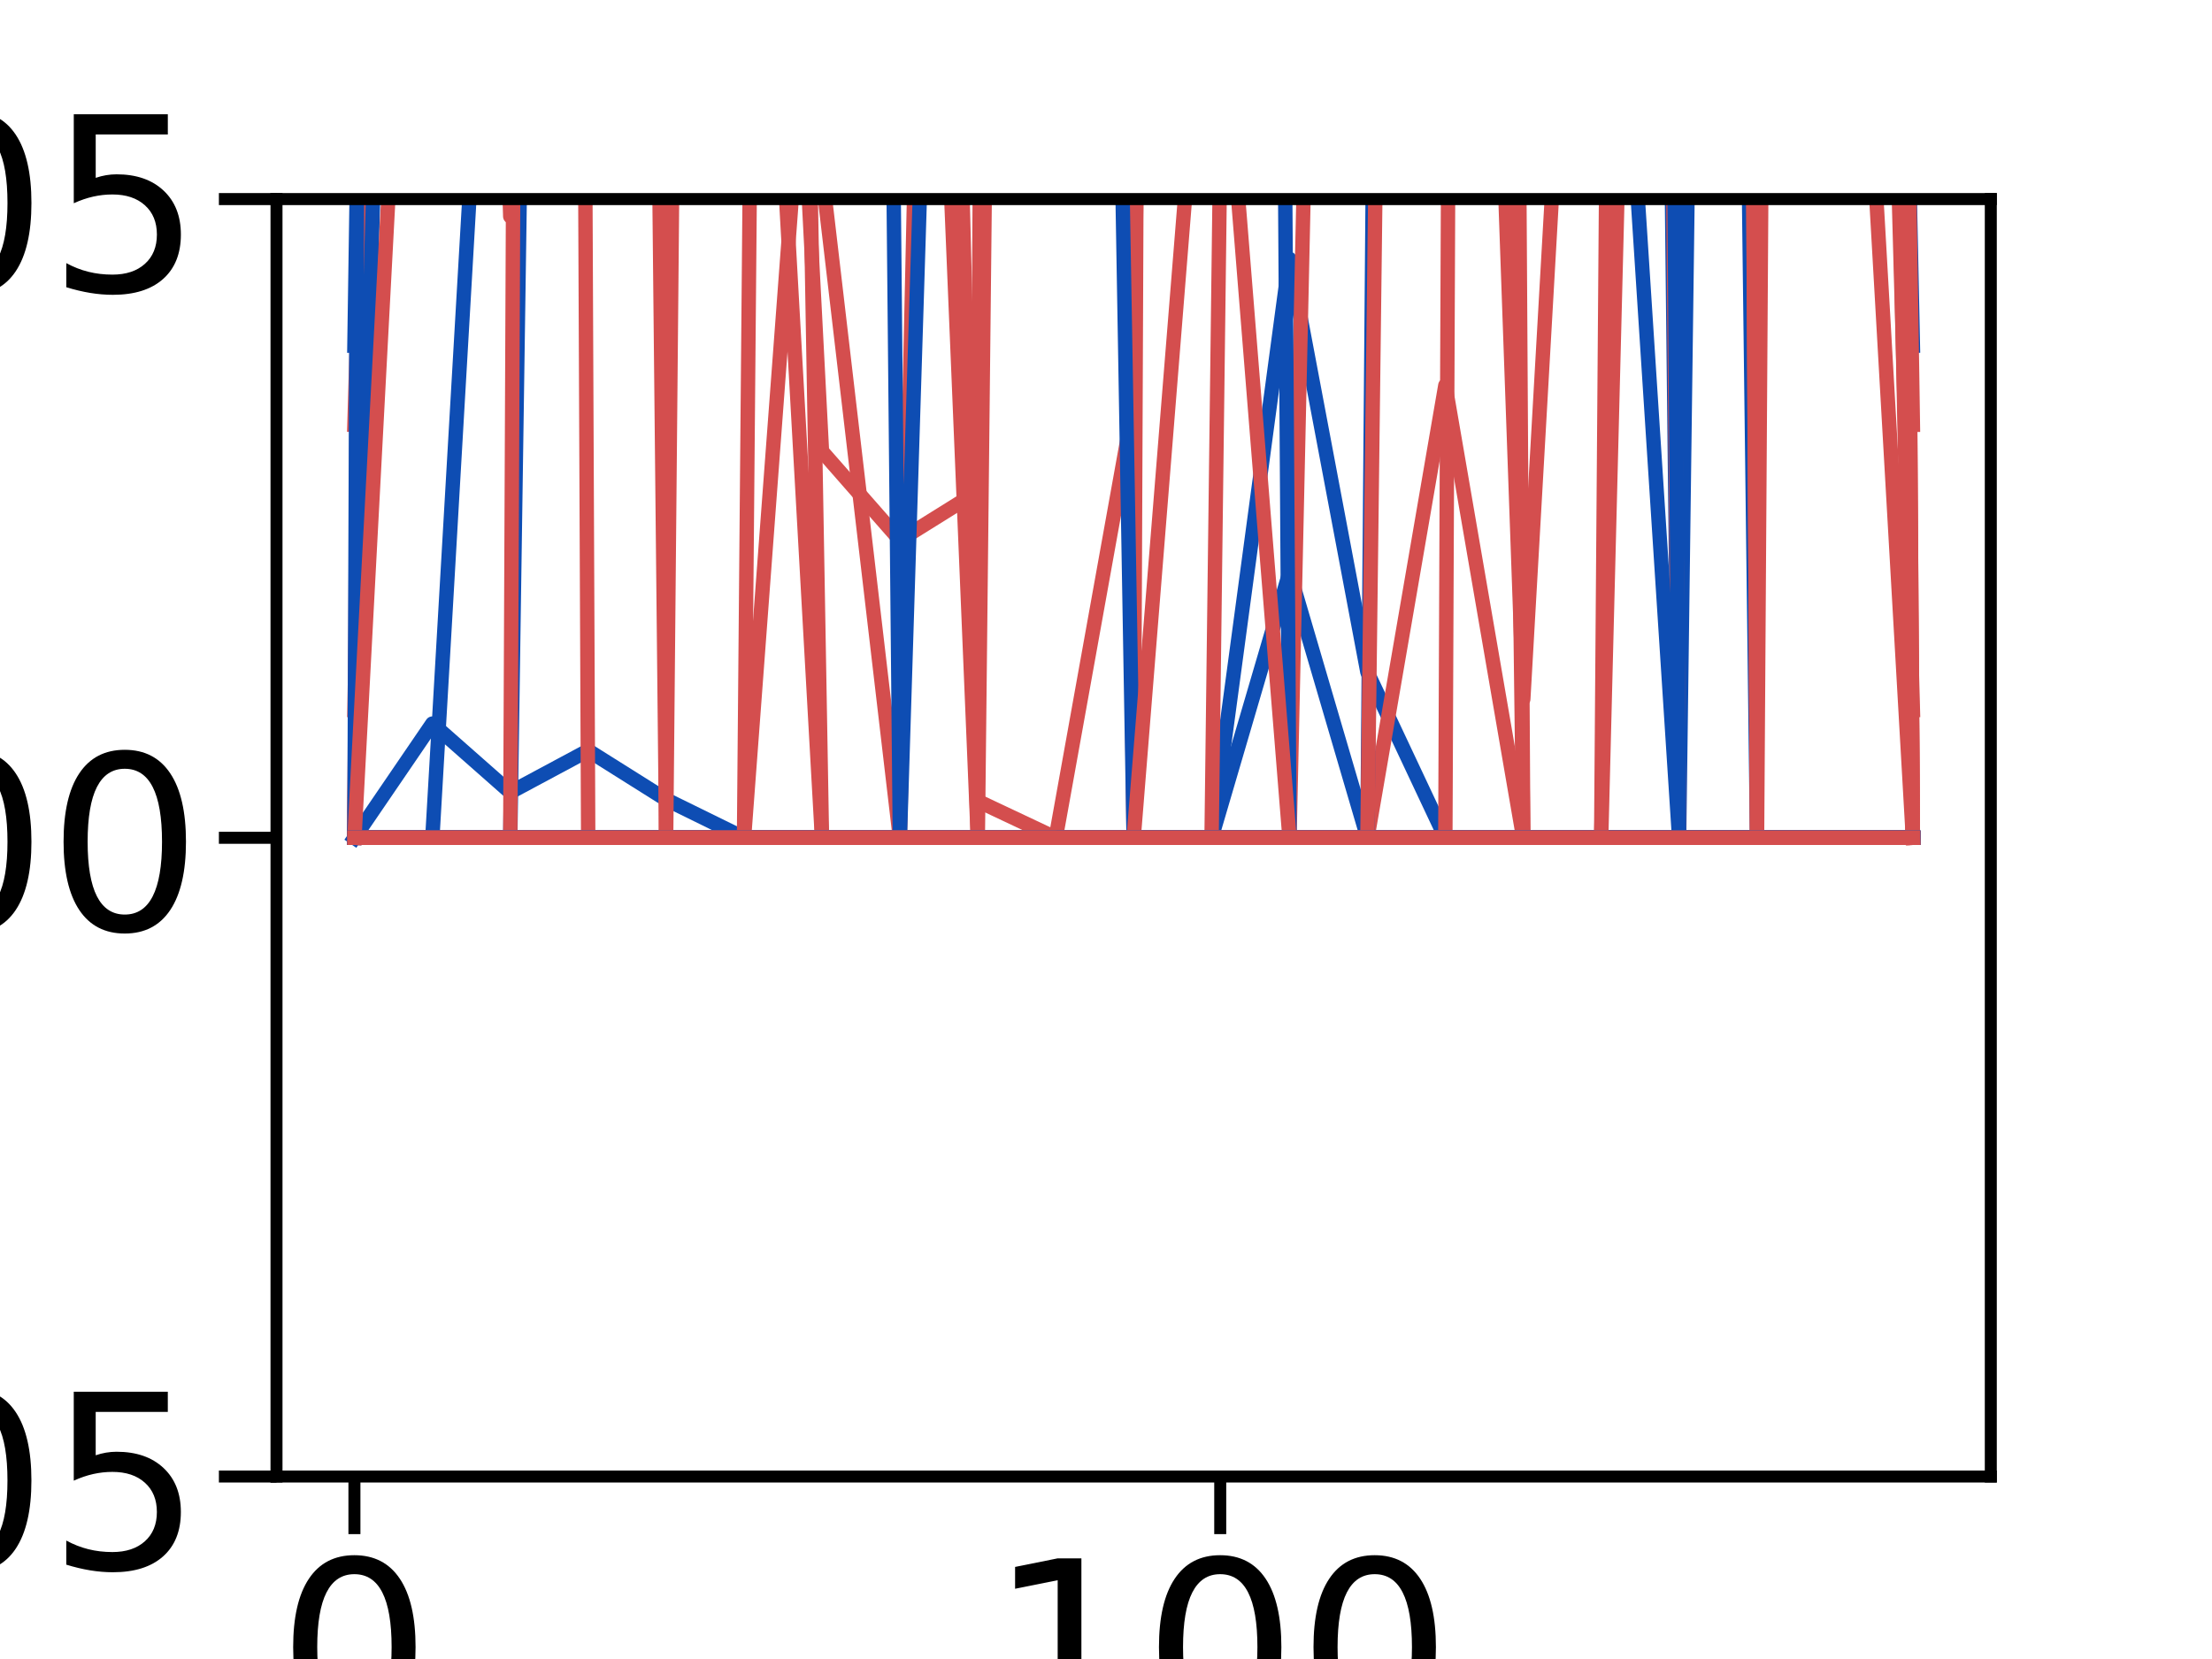 <?xml version="1.0" encoding="utf-8" standalone="no"?>
<!DOCTYPE svg PUBLIC "-//W3C//DTD SVG 1.1//EN"
  "http://www.w3.org/Graphics/SVG/1.1/DTD/svg11.dtd">
<!-- Created with matplotlib (https://matplotlib.org/) -->
<svg height="345.6pt" version="1.1" viewBox="0 0 460.8 345.6" width="460.8pt" xmlns="http://www.w3.org/2000/svg" xmlns:xlink="http://www.w3.org/1999/xlink">
 <defs>
  <style type="text/css">
*{stroke-linecap:butt;stroke-linejoin:round;}
  </style>
 </defs>
 <g id="figure_1">
  <g id="patch_1">
   <path d="M 0 345.6 
L 460.8 345.6 
L 460.8 0 
L 0 0 
z
" style="fill:#ffffff;"/>
  </g>
  <g id="axes_1">
   <g id="patch_2">
    <path d="M 57.6 307.584 
L 414.72 307.584 
L 414.72 41.472 
L 57.6 41.472 
z
" style="fill:#ffffff;"/>
   </g>
   <g id="matplotlib.axis_1">
    <g id="xtick_1">
     <g id="line2d_1">
      <defs>
       <path d="M 0 0 
L 0 12 
" id="m55e3fea498" style="stroke:#000000;stroke-width:2.5;"/>
      </defs>
      <g>
       <use style="stroke:#000000;stroke-width:2.5;" x="73.833" xlink:href="#m55e3fea498" y="307.584"/>
      </g>
     </g>
     <g id="text_1">
      <!-- 0 -->
      <defs>
       <path d="M 31.781 66.406 
Q 24.172 66.406 20.328 58.906 
Q 16.5 51.422 16.5 36.375 
Q 16.5 21.391 20.328 13.891 
Q 24.172 6.391 31.781 6.391 
Q 39.453 6.391 43.281 13.891 
Q 47.125 21.391 47.125 36.375 
Q 47.125 51.422 43.281 58.906 
Q 39.453 66.406 31.781 66.406 
z
M 31.781 74.219 
Q 44.047 74.219 50.516 64.516 
Q 56.984 54.828 56.984 36.375 
Q 56.984 17.969 50.516 8.266 
Q 44.047 -1.422 31.781 -1.422 
Q 19.531 -1.422 13.062 8.266 
Q 6.594 17.969 6.594 36.375 
Q 6.594 54.828 13.062 64.516 
Q 19.531 74.219 31.781 74.219 
z
" id="DejaVuSans-48"/>
      </defs>
      <g transform="translate(57.736 361.532)scale(0.506 -0.506)">
       <use xlink:href="#DejaVuSans-48"/>
      </g>
     </g>
    </g>
    <g id="xtick_2">
     <g id="line2d_2">
      <g>
       <use style="stroke:#000000;stroke-width:2.5;" x="254.196" xlink:href="#m55e3fea498" y="307.584"/>
      </g>
     </g>
     <g id="text_2">
      <!-- 100 -->
      <defs>
       <path d="M 12.406 8.297 
L 28.516 8.297 
L 28.516 63.922 
L 10.984 60.406 
L 10.984 69.391 
L 28.422 72.906 
L 38.281 72.906 
L 38.281 8.297 
L 54.391 8.297 
L 54.391 0 
L 12.406 0 
z
" id="DejaVuSans-49"/>
      </defs>
      <g transform="translate(205.905 361.532)scale(0.506 -0.506)">
       <use xlink:href="#DejaVuSans-49"/>
       <use x="63.623" xlink:href="#DejaVuSans-48"/>
       <use x="127.246" xlink:href="#DejaVuSans-48"/>
      </g>
     </g>
    </g>
    <g id="text_3">
     <!-- Degrees -->
     <defs>
      <path d="M 19.672 64.797 
L 19.672 8.109 
L 31.594 8.109 
Q 46.688 8.109 53.688 14.938 
Q 60.688 21.781 60.688 36.531 
Q 60.688 51.172 53.688 57.984 
Q 46.688 64.797 31.594 64.797 
z
M 9.812 72.906 
L 30.078 72.906 
Q 51.266 72.906 61.172 64.094 
Q 71.094 55.281 71.094 36.531 
Q 71.094 17.672 61.125 8.828 
Q 51.172 0 30.078 0 
L 9.812 0 
z
" id="DejaVuSans-68"/>
      <path d="M 56.203 29.594 
L 56.203 25.203 
L 14.891 25.203 
Q 15.484 15.922 20.484 11.062 
Q 25.484 6.203 34.422 6.203 
Q 39.594 6.203 44.453 7.469 
Q 49.312 8.734 54.109 11.281 
L 54.109 2.781 
Q 49.266 0.734 44.188 -0.344 
Q 39.109 -1.422 33.891 -1.422 
Q 20.797 -1.422 13.156 6.188 
Q 5.516 13.812 5.516 26.812 
Q 5.516 40.234 12.766 48.109 
Q 20.016 56 32.328 56 
Q 43.359 56 49.781 48.891 
Q 56.203 41.797 56.203 29.594 
z
M 47.219 32.234 
Q 47.125 39.594 43.094 43.984 
Q 39.062 48.391 32.422 48.391 
Q 24.906 48.391 20.391 44.141 
Q 15.875 39.891 15.188 32.172 
z
" id="DejaVuSans-101"/>
      <path d="M 45.406 27.984 
Q 45.406 37.75 41.375 43.109 
Q 37.359 48.484 30.078 48.484 
Q 22.859 48.484 18.828 43.109 
Q 14.797 37.75 14.797 27.984 
Q 14.797 18.266 18.828 12.891 
Q 22.859 7.516 30.078 7.516 
Q 37.359 7.516 41.375 12.891 
Q 45.406 18.266 45.406 27.984 
z
M 54.391 6.781 
Q 54.391 -7.172 48.188 -13.984 
Q 42 -20.797 29.203 -20.797 
Q 24.469 -20.797 20.266 -20.094 
Q 16.062 -19.391 12.109 -17.922 
L 12.109 -9.188 
Q 16.062 -11.328 19.922 -12.344 
Q 23.781 -13.375 27.781 -13.375 
Q 36.625 -13.375 41.016 -8.766 
Q 45.406 -4.156 45.406 5.172 
L 45.406 9.625 
Q 42.625 4.781 38.281 2.391 
Q 33.938 0 27.875 0 
Q 17.828 0 11.672 7.656 
Q 5.516 15.328 5.516 27.984 
Q 5.516 40.672 11.672 48.328 
Q 17.828 56 27.875 56 
Q 33.938 56 38.281 53.609 
Q 42.625 51.219 45.406 46.391 
L 45.406 54.688 
L 54.391 54.688 
z
" id="DejaVuSans-103"/>
      <path d="M 41.109 46.297 
Q 39.594 47.172 37.812 47.578 
Q 36.031 48 33.891 48 
Q 26.266 48 22.188 43.047 
Q 18.109 38.094 18.109 28.812 
L 18.109 0 
L 9.078 0 
L 9.078 54.688 
L 18.109 54.688 
L 18.109 46.188 
Q 20.953 51.172 25.484 53.578 
Q 30.031 56 36.531 56 
Q 37.453 56 38.578 55.875 
Q 39.703 55.766 41.062 55.516 
z
" id="DejaVuSans-114"/>
      <path d="M 44.281 53.078 
L 44.281 44.578 
Q 40.484 46.531 36.375 47.5 
Q 32.281 48.484 27.875 48.484 
Q 21.188 48.484 17.844 46.438 
Q 14.5 44.391 14.5 40.281 
Q 14.5 37.156 16.891 35.375 
Q 19.281 33.594 26.516 31.984 
L 29.594 31.297 
Q 39.156 29.25 43.188 25.516 
Q 47.219 21.781 47.219 15.094 
Q 47.219 7.469 41.188 3.016 
Q 35.156 -1.422 24.609 -1.422 
Q 20.219 -1.422 15.453 -0.562 
Q 10.688 0.297 5.422 2 
L 5.422 11.281 
Q 10.406 8.688 15.234 7.391 
Q 20.062 6.109 24.812 6.109 
Q 31.156 6.109 34.562 8.281 
Q 37.984 10.453 37.984 14.406 
Q 37.984 18.062 35.516 20.016 
Q 33.062 21.969 24.703 23.781 
L 21.578 24.516 
Q 13.234 26.266 9.516 29.906 
Q 5.812 33.547 5.812 39.891 
Q 5.812 47.609 11.281 51.797 
Q 16.75 56 26.812 56 
Q 31.781 56 36.172 55.266 
Q 40.578 54.547 44.281 53.078 
z
" id="DejaVuSans-115"/>
     </defs>
     <g transform="translate(120.723 417.999)scale(0.552 -0.552)">
      <use xlink:href="#DejaVuSans-68"/>
      <use x="77.002" xlink:href="#DejaVuSans-101"/>
      <use x="138.525" xlink:href="#DejaVuSans-103"/>
      <use x="202.002" xlink:href="#DejaVuSans-114"/>
      <use x="243.084" xlink:href="#DejaVuSans-101"/>
      <use x="304.607" xlink:href="#DejaVuSans-101"/>
      <use x="366.131" xlink:href="#DejaVuSans-115"/>
     </g>
    </g>
   </g>
   <g id="matplotlib.axis_2">
    <g id="ytick_1">
     <g id="line2d_3">
      <defs>
       <path d="M 0 0 
L -12 0 
" id="madd4752493" style="stroke:#000000;stroke-width:2.5;"/>
      </defs>
      <g>
       <use style="stroke:#000000;stroke-width:2.5;" x="57.6" xlink:href="#madd4752493" y="307.584"/>
      </g>
     </g>
     <g id="text_4">
      <!-- −0.05 -->
      <defs>
       <path d="M 10.594 35.5 
L 73.188 35.5 
L 73.188 27.203 
L 10.594 27.203 
z
" id="DejaVuSans-8722"/>
       <path d="M 10.688 12.406 
L 21 12.406 
L 21 0 
L 10.688 0 
z
" id="DejaVuSans-46"/>
       <path d="M 10.797 72.906 
L 49.516 72.906 
L 49.516 64.594 
L 19.828 64.594 
L 19.828 46.734 
Q 21.969 47.469 24.109 47.828 
Q 26.266 48.188 28.422 48.188 
Q 40.625 48.188 47.75 41.5 
Q 54.891 34.812 54.891 23.391 
Q 54.891 11.625 47.562 5.094 
Q 40.234 -1.422 26.906 -1.422 
Q 22.312 -1.422 17.547 -0.641 
Q 12.797 0.141 7.719 1.703 
L 7.719 11.625 
Q 12.109 9.234 16.797 8.062 
Q 21.484 6.891 26.703 6.891 
Q 35.156 6.891 40.078 11.328 
Q 45.016 15.766 45.016 23.391 
Q 45.016 31 40.078 35.438 
Q 35.156 39.891 26.703 39.891 
Q 22.75 39.891 18.812 39.016 
Q 14.891 38.141 10.797 36.281 
z
" id="DejaVuSans-53"/>
      </defs>
      <g transform="translate(-112.965 326.808)scale(0.506 -0.506)">
       <use xlink:href="#DejaVuSans-8722"/>
       <use x="83.789" xlink:href="#DejaVuSans-48"/>
       <use x="147.412" xlink:href="#DejaVuSans-46"/>
       <use x="179.199" xlink:href="#DejaVuSans-48"/>
       <use x="242.822" xlink:href="#DejaVuSans-53"/>
      </g>
     </g>
    </g>
    <g id="ytick_2">
     <g id="line2d_4">
      <g>
       <use style="stroke:#000000;stroke-width:2.5;" x="57.6" xlink:href="#madd4752493" y="174.528"/>
      </g>
     </g>
     <g id="text_5">
      <!-- 0.00 -->
      <g transform="translate(-70.564 193.752)scale(0.506 -0.506)">
       <use xlink:href="#DejaVuSans-48"/>
       <use x="63.623" xlink:href="#DejaVuSans-46"/>
       <use x="95.41" xlink:href="#DejaVuSans-48"/>
       <use x="159.033" xlink:href="#DejaVuSans-48"/>
      </g>
     </g>
    </g>
    <g id="ytick_3">
     <g id="line2d_5">
      <g>
       <use style="stroke:#000000;stroke-width:2.5;" x="57.6" xlink:href="#madd4752493" y="41.472"/>
      </g>
     </g>
     <g id="text_6">
      <!-- 0.05 -->
      <g transform="translate(-70.564 60.696)scale(0.506 -0.506)">
       <use xlink:href="#DejaVuSans-48"/>
       <use x="63.623" xlink:href="#DejaVuSans-46"/>
       <use x="95.41" xlink:href="#DejaVuSans-48"/>
       <use x="159.033" xlink:href="#DejaVuSans-53"/>
      </g>
     </g>
    </g>
    <g id="text_7">
     <!-- Activation -->
     <defs>
      <path d="M 34.188 63.188 
L 20.797 26.906 
L 47.609 26.906 
z
M 28.609 72.906 
L 39.797 72.906 
L 67.578 0 
L 57.328 0 
L 50.688 18.703 
L 17.828 18.703 
L 11.188 0 
L 0.781 0 
z
" id="DejaVuSans-65"/>
      <path d="M 48.781 52.594 
L 48.781 44.188 
Q 44.969 46.297 41.141 47.344 
Q 37.312 48.391 33.406 48.391 
Q 24.656 48.391 19.812 42.844 
Q 14.984 37.312 14.984 27.297 
Q 14.984 17.281 19.812 11.734 
Q 24.656 6.203 33.406 6.203 
Q 37.312 6.203 41.141 7.25 
Q 44.969 8.297 48.781 10.406 
L 48.781 2.094 
Q 45.016 0.344 40.984 -0.531 
Q 36.969 -1.422 32.422 -1.422 
Q 20.062 -1.422 12.781 6.344 
Q 5.516 14.109 5.516 27.297 
Q 5.516 40.672 12.859 48.328 
Q 20.219 56 33.016 56 
Q 37.156 56 41.109 55.141 
Q 45.062 54.297 48.781 52.594 
z
" id="DejaVuSans-99"/>
      <path d="M 18.312 70.219 
L 18.312 54.688 
L 36.812 54.688 
L 36.812 47.703 
L 18.312 47.703 
L 18.312 18.016 
Q 18.312 11.328 20.141 9.422 
Q 21.969 7.516 27.594 7.516 
L 36.812 7.516 
L 36.812 0 
L 27.594 0 
Q 17.188 0 13.234 3.875 
Q 9.281 7.766 9.281 18.016 
L 9.281 47.703 
L 2.688 47.703 
L 2.688 54.688 
L 9.281 54.688 
L 9.281 70.219 
z
" id="DejaVuSans-116"/>
      <path d="M 9.422 54.688 
L 18.406 54.688 
L 18.406 0 
L 9.422 0 
z
M 9.422 75.984 
L 18.406 75.984 
L 18.406 64.594 
L 9.422 64.594 
z
" id="DejaVuSans-105"/>
      <path d="M 2.984 54.688 
L 12.5 54.688 
L 29.594 8.797 
L 46.688 54.688 
L 56.203 54.688 
L 35.688 0 
L 23.484 0 
z
" id="DejaVuSans-118"/>
      <path d="M 34.281 27.484 
Q 23.391 27.484 19.188 25 
Q 14.984 22.516 14.984 16.5 
Q 14.984 11.719 18.141 8.906 
Q 21.297 6.109 26.703 6.109 
Q 34.188 6.109 38.703 11.406 
Q 43.219 16.703 43.219 25.484 
L 43.219 27.484 
z
M 52.203 31.203 
L 52.203 0 
L 43.219 0 
L 43.219 8.297 
Q 40.141 3.328 35.547 0.953 
Q 30.953 -1.422 24.312 -1.422 
Q 15.922 -1.422 10.953 3.297 
Q 6 8.016 6 15.922 
Q 6 25.141 12.172 29.828 
Q 18.359 34.516 30.609 34.516 
L 43.219 34.516 
L 43.219 35.406 
Q 43.219 41.609 39.141 45 
Q 35.062 48.391 27.688 48.391 
Q 23 48.391 18.547 47.266 
Q 14.109 46.141 10.016 43.891 
L 10.016 52.203 
Q 14.938 54.109 19.578 55.047 
Q 24.219 56 28.609 56 
Q 40.484 56 46.344 49.844 
Q 52.203 43.703 52.203 31.203 
z
" id="DejaVuSans-97"/>
      <path d="M 30.609 48.391 
Q 23.391 48.391 19.188 42.75 
Q 14.984 37.109 14.984 27.297 
Q 14.984 17.484 19.156 11.844 
Q 23.344 6.203 30.609 6.203 
Q 37.797 6.203 41.984 11.859 
Q 46.188 17.531 46.188 27.297 
Q 46.188 37.016 41.984 42.703 
Q 37.797 48.391 30.609 48.391 
z
M 30.609 56 
Q 42.328 56 49.016 48.375 
Q 55.719 40.766 55.719 27.297 
Q 55.719 13.875 49.016 6.219 
Q 42.328 -1.422 30.609 -1.422 
Q 18.844 -1.422 12.172 6.219 
Q 5.516 13.875 5.516 27.297 
Q 5.516 40.766 12.172 48.375 
Q 18.844 56 30.609 56 
z
" id="DejaVuSans-111"/>
      <path d="M 54.891 33.016 
L 54.891 0 
L 45.906 0 
L 45.906 32.719 
Q 45.906 40.484 42.875 44.328 
Q 39.844 48.188 33.797 48.188 
Q 26.516 48.188 22.312 43.547 
Q 18.109 38.922 18.109 30.906 
L 18.109 0 
L 9.078 0 
L 9.078 54.688 
L 18.109 54.688 
L 18.109 46.188 
Q 21.344 51.125 25.703 53.562 
Q 30.078 56 35.797 56 
Q 45.219 56 50.047 50.172 
Q 54.891 44.344 54.891 33.016 
z
" id="DejaVuSans-110"/>
     </defs>
     <g transform="translate(-128.445 313.183)rotate(-90)scale(0.552 -0.552)">
      <use xlink:href="#DejaVuSans-65"/>
      <use x="68.393" xlink:href="#DejaVuSans-99"/>
      <use x="123.373" xlink:href="#DejaVuSans-116"/>
      <use x="162.582" xlink:href="#DejaVuSans-105"/>
      <use x="190.365" xlink:href="#DejaVuSans-118"/>
      <use x="249.545" xlink:href="#DejaVuSans-97"/>
      <use x="310.824" xlink:href="#DejaVuSans-116"/>
      <use x="350.033" xlink:href="#DejaVuSans-105"/>
      <use x="377.816" xlink:href="#DejaVuSans-111"/>
      <use x="438.998" xlink:href="#DejaVuSans-110"/>
     </g>
    </g>
   </g>
   <g id="line2d_6">
    <path clip-path="url(#p23884b82a9)" style="fill:none;stroke:#0e4db3;stroke-linecap:square;stroke-width:3;"/>
   </g>
   <g id="line2d_7">
    <path clip-path="url(#p23884b82a9)" style="fill:none;stroke:#d44e4e;stroke-linecap:square;stroke-width:3;"/>
   </g>
   <g id="line2d_8">
    <path clip-path="url(#p23884b82a9)" style="fill:none;stroke:#0e4db3;stroke-linecap:square;stroke-width:3;"/>
   </g>
   <g id="line2d_9">
    <path clip-path="url(#p23884b82a9)" style="fill:none;stroke:#d44e4e;stroke-linecap:square;stroke-width:3;"/>
   </g>
   <g id="line2d_10">
    <path clip-path="url(#p23884b82a9)" style="fill:none;stroke:#0e4db3;stroke-linecap:square;stroke-width:3;"/>
   </g>
   <g id="line2d_11">
    <path clip-path="url(#p23884b82a9)" style="fill:none;stroke:#d44e4e;stroke-linecap:square;stroke-width:3;"/>
   </g>
   <g id="line2d_12">
    <path clip-path="url(#p23884b82a9)" style="fill:none;stroke:#0e4db3;stroke-linecap:square;stroke-width:3;"/>
   </g>
   <g id="line2d_13">
    <path clip-path="url(#p23884b82a9)" style="fill:none;stroke:#d44e4e;stroke-linecap:square;stroke-width:3;"/>
   </g>
   <g id="line2d_14">
    <path clip-path="url(#p23884b82a9)" style="fill:none;stroke:#0e4db3;stroke-linecap:square;stroke-width:3;"/>
   </g>
   <g id="line2d_15">
    <path clip-path="url(#p23884b82a9)" style="fill:none;stroke:#d44e4e;stroke-linecap:square;stroke-width:3;"/>
   </g>
   <g id="line2d_16">
    <path clip-path="url(#p23884b82a9)" d="M 73.833 174.528 
L 90.065 174.528 
L 106.298 174.528 
L 122.531 174.528 
L 138.764 174.528 
L 154.996 174.528 
L 171.229 174.528 
L 187.462 174.528 
L 203.695 174.528 
L 219.927 174.528 
L 236.16 174.528 
L 252.393 174.528 
L 268.625 174.528 
L 284.858 174.528 
L 301.091 174.528 
L 317.324 174.528 
L 333.556 174.528 
L 349.789 174.528 
L 366.022 174.528 
L 382.255 174.528 
L 398.487 174.528 
" style="fill:none;stroke:#0e4db3;stroke-linecap:square;stroke-width:3;"/>
   </g>
   <g id="line2d_17">
    <path clip-path="url(#p23884b82a9)" d="M 73.833 174.528 
L 90.065 174.528 
L 106.298 174.528 
L 122.531 174.528 
L 138.764 174.528 
L 154.996 174.528 
L 171.229 174.528 
L 187.462 174.528 
L 203.695 174.528 
L 219.927 174.528 
L 236.16 174.528 
L 252.393 174.528 
L 268.625 174.528 
L 284.858 174.528 
L 301.091 174.528 
L 317.324 174.528 
L 333.556 174.528 
L 349.789 174.528 
L 366.022 174.528 
L 382.255 174.528 
L 398.487 174.528 
" style="fill:none;stroke:#d44e4e;stroke-linecap:square;stroke-width:3;"/>
   </g>
   <g id="line2d_18">
    <path clip-path="url(#p23884b82a9)" d="M 73.833 174.528 
L 90.065 150.739 
L 106.298 165.052 
L 122.531 156.348 
L 138.764 166.553 
L 154.996 174.528 
L 171.229 174.528 
L 187.462 174.528 
L 203.695 174.528 
L 219.927 174.528 
L 236.16 174.528 
L 252.393 174.528 
L 268.625 119.208 
L 284.858 174.528 
L 301.091 174.528 
L 317.324 174.528 
L 333.556 174.528 
L 349.789 174.528 
L 366.022 174.528 
L 382.255 174.528 
L 398.487 174.528 
" style="fill:none;stroke:#0e4db3;stroke-linecap:square;stroke-width:3;"/>
   </g>
   <g id="line2d_19">
    <path clip-path="url(#p23884b82a9)" d="M 73.833 174.528 
L 90.065 174.528 
L 106.298 174.528 
L 122.531 174.528 
L 138.764 174.528 
L 154.996 174.528 
L 171.229 174.528 
L 187.462 174.528 
L 203.695 174.528 
L 219.927 174.528 
L 236.16 174.528 
L 252.393 174.528 
L 268.625 174.528 
L 284.858 174.528 
L 301.091 174.528 
L 317.324 174.528 
L 333.556 174.528 
L 349.789 174.528 
L 366.022 174.528 
L 382.255 174.528 
L 398.487 174.528 
" style="fill:none;stroke:#d44e4e;stroke-linecap:square;stroke-width:3;"/>
   </g>
   <g id="line2d_20">
    <path clip-path="url(#p23884b82a9)" style="fill:none;stroke:#0e4db3;stroke-linecap:square;stroke-width:3;"/>
   </g>
   <g id="line2d_21">
    <path clip-path="url(#p23884b82a9)" style="fill:none;stroke:#d44e4e;stroke-linecap:square;stroke-width:3;"/>
   </g>
   <g id="line2d_22">
    <path clip-path="url(#p23884b82a9)" style="fill:none;stroke:#0e4db3;stroke-linecap:square;stroke-width:3;"/>
   </g>
   <g id="line2d_23">
    <path clip-path="url(#p23884b82a9)" style="fill:none;stroke:#d44e4e;stroke-linecap:square;stroke-width:3;"/>
   </g>
   <g id="line2d_24">
    <path clip-path="url(#p23884b82a9)" d="M 73.833 72.029 
L 74.93 -1 
M 396.964 -1 
L 398.487 72.029 
" style="fill:none;stroke:#0e4db3;stroke-linecap:square;stroke-width:3;"/>
   </g>
   <g id="line2d_25">
    <path clip-path="url(#p23884b82a9)" d="M 73.833 147.932 
L 76.768 -1 
M 394.423 -1 
L 398.487 147.932 
" style="fill:none;stroke:#d44e4e;stroke-linecap:square;stroke-width:3;"/>
   </g>
   <g id="line2d_26">
    <path clip-path="url(#p23884b82a9)" style="fill:none;stroke:#0e4db3;stroke-linecap:square;stroke-width:3;"/>
   </g>
   <g id="line2d_27">
    <path clip-path="url(#p23884b82a9)" style="fill:none;stroke:#d44e4e;stroke-linecap:square;stroke-width:3;"/>
   </g>
   <g id="line2d_28">
    <path clip-path="url(#p23884b82a9)" style="fill:none;stroke:#0e4db3;stroke-linecap:square;stroke-width:3;"/>
   </g>
   <g id="line2d_29">
    <path clip-path="url(#p23884b82a9)" style="fill:none;stroke:#d44e4e;stroke-linecap:square;stroke-width:3;"/>
   </g>
   <g id="line2d_30">
    <path clip-path="url(#p23884b82a9)" style="fill:none;stroke:#0e4db3;stroke-linecap:square;stroke-width:3;"/>
   </g>
   <g id="line2d_31">
    <path clip-path="url(#p23884b82a9)" style="fill:none;stroke:#d44e4e;stroke-linecap:square;stroke-width:3;"/>
   </g>
   <g id="line2d_32">
    <path clip-path="url(#p23884b82a9)" style="fill:none;stroke:#0e4db3;stroke-linecap:square;stroke-width:3;"/>
   </g>
   <g id="line2d_33">
    <path clip-path="url(#p23884b82a9)" style="fill:none;stroke:#d44e4e;stroke-linecap:square;stroke-width:3;"/>
   </g>
   <g id="line2d_34">
    <path clip-path="url(#p23884b82a9)" style="fill:none;stroke:#0e4db3;stroke-linecap:square;stroke-width:3;"/>
   </g>
   <g id="line2d_35">
    <path clip-path="url(#p23884b82a9)" style="fill:none;stroke:#d44e4e;stroke-linecap:square;stroke-width:3;"/>
   </g>
   <g id="line2d_36">
    <path clip-path="url(#p23884b82a9)" d="M 73.833 174.528 
L 90.065 174.528 
L 106.298 174.528 
L 122.531 174.528 
L 138.764 174.528 
L 154.996 174.528 
L 171.229 174.528 
L 187.462 174.528 
L 203.695 174.528 
L 219.927 174.528 
L 236.16 174.528 
L 252.393 174.528 
L 268.625 53.936 
L 284.858 140.025 
L 301.091 174.528 
L 317.324 174.528 
L 333.556 174.528 
L 349.789 174.528 
L 366.022 174.528 
L 382.255 174.528 
L 398.487 174.528 
" style="fill:none;stroke:#0e4db3;stroke-linecap:square;stroke-width:3;"/>
   </g>
   <g id="line2d_37">
    <path clip-path="url(#p23884b82a9)" d="M 73.833 174.528 
L 90.065 174.528 
L 106.298 174.528 
L 122.531 174.528 
L 138.764 174.528 
L 154.996 174.528 
L 171.229 174.528 
L 187.462 174.528 
L 203.695 174.528 
L 219.927 174.528 
L 236.16 174.528 
L 252.393 174.528 
L 268.625 174.528 
L 284.858 174.528 
L 301.091 174.528 
L 317.324 174.528 
L 333.556 174.528 
L 349.789 174.528 
L 366.022 174.528 
L 382.255 174.528 
L 398.487 174.528 
" style="fill:none;stroke:#d44e4e;stroke-linecap:square;stroke-width:3;"/>
   </g>
   <g id="line2d_38">
    <path clip-path="url(#p23884b82a9)" style="fill:none;stroke:#0e4db3;stroke-linecap:square;stroke-width:3;"/>
   </g>
   <g id="line2d_39">
    <path clip-path="url(#p23884b82a9)" style="fill:none;stroke:#d44e4e;stroke-linecap:square;stroke-width:3;"/>
   </g>
   <g id="line2d_40">
    <path clip-path="url(#p23884b82a9)" style="fill:none;stroke:#0e4db3;stroke-linecap:square;stroke-width:3;"/>
   </g>
   <g id="line2d_41">
    <path clip-path="url(#p23884b82a9)" style="fill:none;stroke:#d44e4e;stroke-linecap:square;stroke-width:3;"/>
   </g>
   <g id="line2d_42">
    <path clip-path="url(#p23884b82a9)" style="fill:none;stroke:#0e4db3;stroke-linecap:square;stroke-width:3;"/>
   </g>
   <g id="line2d_43">
    <path clip-path="url(#p23884b82a9)" style="fill:none;stroke:#d44e4e;stroke-linecap:square;stroke-width:3;"/>
   </g>
   <g id="line2d_44">
    <path clip-path="url(#p23884b82a9)" style="fill:none;stroke:#0e4db3;stroke-linecap:square;stroke-width:3;"/>
   </g>
   <g id="line2d_45">
    <path clip-path="url(#p23884b82a9)" style="fill:none;stroke:#d44e4e;stroke-linecap:square;stroke-width:3;"/>
   </g>
   <g id="line2d_46">
    <path clip-path="url(#p23884b82a9)" d="M 73.833 174.528 
L 90.065 174.528 
L 106.298 174.528 
L 122.531 174.528 
L 138.764 174.528 
L 154.996 174.528 
L 171.229 174.528 
L 187.462 174.528 
L 203.695 174.528 
L 219.927 174.528 
L 236.16 174.528 
L 252.393 174.528 
L 268.625 174.528 
L 284.858 174.528 
L 301.091 174.528 
L 317.324 174.528 
L 333.556 174.528 
L 349.789 174.528 
L 366.022 174.528 
L 382.255 174.528 
L 398.487 174.528 
" style="fill:none;stroke:#0e4db3;stroke-linecap:square;stroke-width:3;"/>
   </g>
   <g id="line2d_47">
    <path clip-path="url(#p23884b82a9)" d="M 73.833 174.528 
L 90.065 174.528 
L 106.298 174.528 
L 122.531 174.528 
L 138.764 174.528 
L 154.996 174.528 
L 171.229 174.528 
L 187.462 174.528 
L 203.695 174.528 
L 219.927 174.528 
L 236.16 174.528 
L 252.393 174.528 
L 268.625 174.528 
L 284.858 174.528 
L 301.091 174.528 
L 317.324 174.528 
L 333.556 174.528 
L 349.789 174.528 
L 366.022 174.528 
L 382.255 174.528 
L 398.487 174.528 
" style="fill:none;stroke:#d44e4e;stroke-linecap:square;stroke-width:3;"/>
   </g>
   <g id="line2d_48">
    <path clip-path="url(#p23884b82a9)" d="M 347.832 -1 
L 349.789 174.528 
L 352.09 -1 
" style="fill:none;stroke:#0e4db3;stroke-linecap:square;stroke-width:3;"/>
   </g>
   <g id="line2d_49">
    <path clip-path="url(#p23884b82a9)" d="M 73.833 174.528 
L 74.75 -1 
M 161.393 -1 
L 171.229 174.528 
L 187.462 174.528 
L 203.695 174.528 
L 219.927 174.528 
L 236.16 84.311 
L 237.217 -1 
M 315.097 -1 
L 317.324 174.528 
L 333.556 174.528 
L 349.789 174.528 
L 366.022 174.528 
L 382.255 174.528 
L 398.487 174.528 
" style="fill:none;stroke:#d44e4e;stroke-linecap:square;stroke-width:3;"/>
   </g>
   <g id="line2d_50">
    <path clip-path="url(#p23884b82a9)" d="M 73.833 174.528 
L 90.065 174.528 
L 106.298 174.528 
L 122.531 174.528 
L 138.764 174.528 
L 154.996 174.528 
L 171.229 174.528 
L 187.462 174.528 
L 203.695 174.528 
L 219.927 174.528 
L 236.16 174.528 
L 252.393 174.528 
L 268.625 174.528 
L 284.858 174.528 
L 301.091 174.528 
L 317.324 174.528 
L 333.556 174.528 
L 349.789 174.528 
L 366.022 174.528 
L 382.255 174.528 
L 398.487 174.528 
" style="fill:none;stroke:#0e4db3;stroke-linecap:square;stroke-width:3;"/>
   </g>
   <g id="line2d_51">
    <path clip-path="url(#p23884b82a9)" d="M 73.833 174.528 
L 90.065 174.528 
L 106.298 174.528 
L 122.531 174.528 
L 138.764 174.528 
L 154.996 174.528 
L 171.229 174.528 
L 187.462 174.528 
L 203.695 174.528 
L 219.927 174.528 
L 236.16 174.528 
L 252.393 174.528 
L 268.625 174.528 
L 284.858 174.528 
L 301.091 174.528 
L 317.324 174.528 
L 333.556 174.528 
L 349.789 174.528 
L 366.022 174.528 
L 382.255 174.528 
L 398.487 174.528 
" style="fill:none;stroke:#d44e4e;stroke-linecap:square;stroke-width:3;"/>
   </g>
   <g id="line2d_52">
    <path clip-path="url(#p23884b82a9)" d="M 73.833 174.528 
L 90.065 174.528 
L 106.298 174.528 
L 122.531 174.528 
L 138.764 174.528 
L 154.996 174.528 
L 171.229 174.528 
L 187.462 174.528 
L 203.695 174.528 
L 219.927 174.528 
L 236.16 174.528 
L 252.393 174.528 
L 268.625 174.528 
L 284.858 174.528 
L 301.091 174.528 
L 317.324 174.528 
L 333.556 174.528 
L 349.789 174.528 
L 366.022 174.528 
L 382.255 174.528 
L 398.487 174.528 
" style="fill:none;stroke:#0e4db3;stroke-linecap:square;stroke-width:3;"/>
   </g>
   <g id="line2d_53">
    <path clip-path="url(#p23884b82a9)" d="M 73.833 174.528 
L 90.065 174.528 
L 106.298 174.528 
L 122.531 174.528 
L 138.764 174.528 
L 154.996 174.528 
L 171.229 174.528 
L 187.462 174.528 
L 203.695 174.528 
L 219.927 174.528 
L 236.16 174.528 
L 252.393 174.528 
L 268.625 174.528 
L 284.858 174.528 
L 301.091 174.528 
L 317.324 174.528 
L 333.556 174.528 
L 349.789 174.528 
L 366.022 174.528 
L 382.255 174.528 
L 398.487 174.528 
" style="fill:none;stroke:#d44e4e;stroke-linecap:square;stroke-width:3;"/>
   </g>
   <g id="line2d_54">
    <path clip-path="url(#p23884b82a9)" style="fill:none;stroke:#0e4db3;stroke-linecap:square;stroke-width:3;"/>
   </g>
   <g id="line2d_55">
    <path clip-path="url(#p23884b82a9)" d="M 73.833 174.528 
L 90.065 174.528 
L 106.298 174.528 
L 122.531 174.528 
L 138.764 174.528 
L 154.996 174.528 
L 171.229 174.528 
L 187.462 174.528 
L 203.695 174.528 
L 219.927 174.528 
L 236.16 174.528 
L 252.393 174.528 
L 268.625 174.528 
L 284.858 174.528 
L 301.091 174.528 
L 301.834 -1 
M 397.325 -1 
L 398.487 174.528 
" style="fill:none;stroke:#d44e4e;stroke-linecap:square;stroke-width:3;"/>
   </g>
   <g id="line2d_56">
    <path clip-path="url(#p23884b82a9)" d="M 73.833 174.528 
L 90.065 174.528 
L 106.298 174.528 
L 122.531 174.528 
L 138.764 174.528 
L 154.996 174.528 
L 171.229 174.528 
L 187.462 174.528 
L 203.695 174.528 
L 219.927 174.528 
L 236.16 174.528 
L 252.393 174.528 
L 268.625 174.528 
L 284.858 174.528 
L 301.091 174.528 
L 317.324 174.528 
L 333.556 174.528 
L 349.789 174.528 
L 366.022 174.528 
L 382.255 174.528 
L 398.487 174.528 
" style="fill:none;stroke:#0e4db3;stroke-linecap:square;stroke-width:3;"/>
   </g>
   <g id="line2d_57">
    <path clip-path="url(#p23884b82a9)" d="M 73.833 174.528 
L 90.065 174.528 
L 106.298 174.528 
L 122.531 174.528 
L 138.764 174.528 
L 154.996 174.528 
L 171.229 174.528 
L 187.462 174.528 
L 203.695 174.528 
L 219.927 174.528 
L 236.16 174.528 
L 252.393 174.528 
L 268.625 174.528 
L 284.858 174.528 
L 301.091 174.528 
L 317.324 174.528 
L 333.556 174.528 
L 349.789 174.528 
L 366.022 174.528 
L 382.255 174.528 
L 398.487 174.528 
" style="fill:none;stroke:#d44e4e;stroke-linecap:square;stroke-width:3;"/>
   </g>
   <g id="line2d_58">
    <path clip-path="url(#p23884b82a9)" d="M 73.833 174.528 
L 90.065 174.528 
L 106.298 174.528 
L 122.531 174.528 
L 138.764 174.528 
L 154.996 174.528 
L 171.229 174.528 
L 187.462 174.528 
L 203.695 174.528 
L 219.927 174.528 
L 236.16 174.528 
L 252.393 174.528 
L 268.625 174.528 
L 284.858 174.528 
L 301.091 174.528 
L 317.324 174.528 
L 333.556 174.528 
L 349.789 174.528 
L 366.022 174.528 
L 382.255 174.528 
L 398.487 174.528 
" style="fill:none;stroke:#0e4db3;stroke-linecap:square;stroke-width:3;"/>
   </g>
   <g id="line2d_59">
    <path clip-path="url(#p23884b82a9)" d="M 73.833 174.528 
L 90.065 174.528 
L 106.298 174.528 
L 122.531 174.528 
L 138.764 174.528 
L 154.996 174.528 
L 171.229 174.528 
L 187.462 174.528 
L 203.695 174.528 
L 219.927 174.528 
L 236.16 174.528 
L 252.393 174.528 
L 268.625 174.528 
L 284.858 174.528 
L 301.091 174.528 
L 317.324 174.528 
L 333.556 174.528 
L 349.789 174.528 
L 366.022 174.528 
L 382.255 174.528 
L 398.487 174.528 
" style="fill:none;stroke:#d44e4e;stroke-linecap:square;stroke-width:3;"/>
   </g>
   <g id="line2d_60">
    <path clip-path="url(#p23884b82a9)" style="fill:none;stroke:#0e4db3;stroke-linecap:square;stroke-width:3;"/>
   </g>
   <g id="line2d_61">
    <path clip-path="url(#p23884b82a9)" d="M 73.833 88.502 
L 76.476 -1 
M 104.82 -1 
L 106.298 45.089 
L 109.011 -1 
M 166.308 -1 
L 171.229 94.003 
L 187.462 112.508 
L 203.695 102.39 
L 204.38 -1 
M 235.772 -1 
L 236.16 56.465 
L 236.431 -1 
M 397.117 -1 
L 398.487 88.502 
" style="fill:none;stroke:#d44e4e;stroke-linecap:square;stroke-width:3;"/>
   </g>
   <g id="line2d_62">
    <path clip-path="url(#p23884b82a9)" d="M 73.833 174.528 
L 90.065 174.528 
L 106.298 174.528 
L 122.531 174.528 
L 138.764 174.528 
L 154.996 174.528 
L 171.229 174.528 
L 187.462 174.528 
L 203.695 174.528 
L 219.927 174.528 
L 236.16 174.528 
L 252.393 174.528 
L 268.625 174.528 
L 284.858 174.528 
L 301.091 174.528 
L 317.324 174.528 
L 333.556 174.528 
L 349.789 174.528 
L 366.022 174.528 
L 382.255 174.528 
L 398.487 174.528 
" style="fill:none;stroke:#0e4db3;stroke-linecap:square;stroke-width:3;"/>
   </g>
   <g id="line2d_63">
    <path clip-path="url(#p23884b82a9)" d="M 73.833 174.528 
L 90.065 174.528 
L 106.298 174.528 
L 122.531 174.528 
L 138.764 174.528 
L 154.996 174.528 
L 171.229 174.528 
L 187.462 174.528 
L 203.695 174.528 
L 219.927 174.528 
L 236.16 174.528 
L 252.393 174.528 
L 268.625 174.528 
L 284.858 174.528 
L 301.091 174.528 
L 317.324 174.528 
L 333.556 174.528 
L 349.789 174.528 
L 366.022 174.528 
L 382.255 174.528 
L 398.487 174.528 
" style="fill:none;stroke:#d44e4e;stroke-linecap:square;stroke-width:3;"/>
   </g>
   <g id="line2d_64">
    <path clip-path="url(#p23884b82a9)" d="M 73.833 174.528 
L 90.065 174.528 
L 106.298 174.528 
L 122.531 174.528 
L 138.764 174.528 
L 154.996 174.528 
L 171.229 174.528 
L 187.462 174.528 
L 203.695 174.528 
L 219.927 174.528 
L 236.16 174.528 
L 252.393 174.528 
L 268.625 174.528 
L 284.858 174.528 
L 301.091 174.528 
L 317.324 174.528 
L 333.556 174.528 
L 349.789 174.528 
L 366.022 174.528 
L 382.255 174.528 
L 398.487 174.528 
" style="fill:none;stroke:#0e4db3;stroke-linecap:square;stroke-width:3;"/>
   </g>
   <g id="line2d_65">
    <path clip-path="url(#p23884b82a9)" d="M 73.833 174.528 
L 90.065 174.528 
L 106.298 174.528 
L 122.531 174.528 
L 138.764 174.528 
L 154.996 174.528 
L 171.229 174.528 
L 187.462 174.528 
L 203.695 174.528 
L 219.927 174.528 
L 236.16 174.528 
L 252.393 174.528 
L 268.625 174.528 
L 284.858 174.528 
L 301.091 174.528 
L 317.324 174.528 
L 333.556 174.528 
L 349.789 174.528 
L 366.022 174.528 
L 382.255 174.528 
L 398.487 174.528 
" style="fill:none;stroke:#d44e4e;stroke-linecap:square;stroke-width:3;"/>
   </g>
   <g id="line2d_66">
    <path clip-path="url(#p23884b82a9)" d="M 73.833 174.528 
L 90.065 174.528 
L 106.298 174.528 
L 122.531 174.528 
L 138.764 174.528 
L 154.996 174.528 
L 171.229 174.528 
L 187.462 174.528 
L 203.695 174.528 
L 219.927 174.528 
L 236.16 174.528 
L 252.393 174.528 
L 268.625 174.528 
L 284.858 174.528 
L 301.091 174.528 
L 317.324 174.528 
L 333.556 174.528 
L 349.789 174.528 
L 366.022 174.528 
L 382.255 174.528 
L 398.487 174.528 
" style="fill:none;stroke:#0e4db3;stroke-linecap:square;stroke-width:3;"/>
   </g>
   <g id="line2d_67">
    <path clip-path="url(#p23884b82a9)" d="M 73.833 174.528 
L 90.065 174.528 
L 106.298 174.528 
L 122.531 174.528 
L 138.764 174.528 
L 154.996 174.528 
L 171.229 174.528 
L 187.462 174.528 
L 203.695 174.528 
L 219.927 174.528 
L 236.16 174.528 
L 252.393 174.528 
L 268.625 174.528 
L 284.858 174.528 
L 301.091 174.528 
L 317.324 174.528 
L 333.556 174.528 
L 349.789 174.528 
L 366.022 174.528 
L 382.255 174.528 
L 398.487 174.528 
" style="fill:none;stroke:#d44e4e;stroke-linecap:square;stroke-width:3;"/>
   </g>
   <g id="line2d_68">
    <path clip-path="url(#p23884b82a9)" d="M 73.833 174.528 
L 90.065 174.528 
L 106.298 174.528 
L 122.531 174.528 
L 138.764 174.528 
L 154.996 174.528 
L 171.229 174.528 
L 187.462 174.528 
L 203.695 174.528 
L 219.927 174.528 
L 236.16 174.528 
L 252.393 174.528 
L 268.625 174.528 
L 284.858 174.528 
L 301.091 174.528 
L 317.324 174.528 
L 333.556 174.528 
L 349.789 174.528 
L 366.022 174.528 
L 382.255 174.528 
L 398.487 174.528 
" style="fill:none;stroke:#0e4db3;stroke-linecap:square;stroke-width:3;"/>
   </g>
   <g id="line2d_69">
    <path clip-path="url(#p23884b82a9)" d="M 73.833 174.528 
L 90.065 174.528 
L 106.298 174.528 
L 122.531 174.528 
L 138.764 174.528 
L 154.996 174.528 
L 171.229 174.528 
L 187.462 174.528 
L 203.695 174.528 
L 219.927 174.528 
L 236.16 174.528 
L 252.393 174.528 
L 268.625 174.528 
L 284.858 174.528 
L 301.091 174.528 
L 317.324 174.528 
L 333.556 174.528 
L 349.789 174.528 
L 366.022 174.528 
L 382.255 174.528 
L 398.487 174.528 
" style="fill:none;stroke:#d44e4e;stroke-linecap:square;stroke-width:3;"/>
   </g>
   <g id="line2d_70">
    <path clip-path="url(#p23884b82a9)" style="fill:none;stroke:#0e4db3;stroke-linecap:square;stroke-width:3;"/>
   </g>
   <g id="line2d_71">
    <path clip-path="url(#p23884b82a9)" d="M 73.833 174.528 
L 90.065 174.528 
L 106.298 174.528 
L 122.531 174.528 
L 138.764 174.528 
L 154.996 174.528 
L 171.229 174.528 
L 187.462 174.528 
L 203.695 174.528 
L 219.927 174.528 
L 236.16 174.528 
L 252.393 174.528 
L 268.625 174.528 
L 284.858 174.528 
L 301.091 174.528 
L 317.324 174.528 
L 333.556 174.528 
L 349.789 174.528 
L 366.022 174.528 
L 382.255 174.528 
L 398.487 174.528 
" style="fill:none;stroke:#d44e4e;stroke-linecap:square;stroke-width:3;"/>
   </g>
   <g id="line2d_72">
    <path clip-path="url(#p23884b82a9)" d="M 73.833 174.528 
L 90.065 174.528 
L 106.298 174.528 
L 122.531 174.528 
L 138.764 174.528 
L 154.996 174.528 
L 171.229 174.528 
L 187.462 174.528 
L 203.695 174.528 
L 219.927 174.528 
L 236.16 174.528 
L 252.393 174.528 
L 268.625 174.528 
L 284.858 174.528 
L 301.091 174.528 
L 317.324 174.528 
L 333.556 174.528 
L 349.789 174.528 
L 366.022 174.528 
L 382.255 174.528 
L 398.487 174.528 
" style="fill:none;stroke:#0e4db3;stroke-linecap:square;stroke-width:3;"/>
   </g>
   <g id="line2d_73">
    <path clip-path="url(#p23884b82a9)" d="M 73.833 174.528 
L 90.065 174.528 
L 106.298 174.528 
L 122.531 174.528 
L 138.764 174.528 
L 154.996 174.528 
L 171.229 174.528 
L 187.462 174.528 
L 203.695 174.528 
L 219.927 174.528 
L 236.16 174.528 
L 252.393 174.528 
L 268.625 174.528 
L 284.858 174.528 
L 301.091 174.528 
L 317.324 174.528 
L 333.556 174.528 
L 349.789 174.528 
L 366.022 174.528 
L 382.255 174.528 
L 398.487 174.528 
" style="fill:none;stroke:#d44e4e;stroke-linecap:square;stroke-width:3;"/>
   </g>
   <g id="line2d_74">
    <path clip-path="url(#p23884b82a9)" d="M 73.833 174.528 
L 90.065 174.528 
L 106.298 174.528 
L 122.531 174.528 
L 138.764 174.528 
L 154.996 174.528 
L 171.229 174.528 
L 187.462 174.528 
L 203.695 174.528 
L 219.927 174.528 
L 236.16 174.528 
L 252.393 174.528 
L 268.625 174.528 
L 284.858 174.528 
L 301.091 174.528 
L 317.324 174.528 
L 333.556 174.528 
L 349.789 174.528 
L 366.022 174.528 
L 382.255 174.528 
L 398.487 174.528 
" style="fill:none;stroke:#0e4db3;stroke-linecap:square;stroke-width:3;"/>
   </g>
   <g id="line2d_75">
    <path clip-path="url(#p23884b82a9)" d="M 73.833 174.528 
L 90.065 174.528 
L 106.298 174.528 
L 122.531 174.528 
L 138.764 174.528 
L 154.996 174.528 
L 171.229 174.528 
L 187.462 174.528 
L 203.695 174.528 
L 219.927 174.528 
L 236.16 174.528 
L 252.393 174.528 
L 268.625 174.528 
L 284.858 174.528 
L 301.091 174.528 
L 317.324 174.528 
L 333.556 174.528 
L 349.789 174.528 
L 366.022 174.528 
L 382.255 174.528 
L 398.487 174.528 
" style="fill:none;stroke:#d44e4e;stroke-linecap:square;stroke-width:3;"/>
   </g>
   <g id="line2d_76">
    <path clip-path="url(#p23884b82a9)" d="M 73.833 174.528 
L 90.065 174.528 
L 106.298 174.528 
L 122.531 174.528 
L 138.764 174.528 
L 154.996 174.528 
L 171.229 174.528 
L 187.462 174.528 
L 203.695 174.528 
L 219.927 174.528 
L 236.16 174.528 
L 252.393 174.528 
L 268.625 174.528 
L 284.858 174.528 
L 301.091 174.528 
L 317.324 174.528 
L 333.556 174.528 
L 349.789 174.528 
L 366.022 174.528 
L 382.255 174.528 
L 398.487 174.528 
" style="fill:none;stroke:#0e4db3;stroke-linecap:square;stroke-width:3;"/>
   </g>
   <g id="line2d_77">
    <path clip-path="url(#p23884b82a9)" d="M 73.833 174.528 
L 90.065 174.528 
L 106.298 174.528 
L 122.531 174.528 
L 138.764 174.528 
L 154.996 174.528 
L 171.229 174.528 
L 187.462 174.528 
L 203.695 174.528 
L 219.927 174.528 
L 236.16 174.528 
L 252.393 174.528 
L 268.625 174.528 
L 284.858 174.528 
L 301.091 174.528 
L 317.324 174.528 
L 333.556 174.528 
L 349.789 174.528 
L 366.022 174.528 
L 382.255 174.528 
L 398.487 174.528 
" style="fill:none;stroke:#d44e4e;stroke-linecap:square;stroke-width:3;"/>
   </g>
   <g id="line2d_78">
    <path clip-path="url(#p23884b82a9)" style="fill:none;stroke:#0e4db3;stroke-linecap:square;stroke-width:3;"/>
   </g>
   <g id="line2d_79">
    <path clip-path="url(#p23884b82a9)" d="M 73.833 174.528 
L 90.065 174.528 
L 106.298 174.528 
L 122.531 174.528 
L 138.764 174.528 
L 154.996 174.528 
L 171.229 174.528 
L 187.462 174.528 
L 203.695 174.528 
L 219.927 174.528 
L 236.16 174.528 
L 252.393 174.528 
L 268.625 174.528 
L 284.858 174.528 
L 301.091 174.528 
L 317.324 174.528 
L 333.556 174.528 
L 349.789 174.528 
L 366.022 174.528 
L 382.255 174.528 
L 398.487 174.528 
" style="fill:none;stroke:#d44e4e;stroke-linecap:square;stroke-width:3;"/>
   </g>
   <g id="line2d_80">
    <path clip-path="url(#p23884b82a9)" d="M 73.833 174.528 
L 90.065 174.528 
L 106.298 174.528 
L 122.531 174.528 
L 138.764 174.528 
L 154.996 174.528 
L 171.229 174.528 
L 187.462 174.528 
L 203.695 174.528 
L 219.927 174.528 
L 236.16 174.528 
L 252.393 174.528 
L 268.625 174.528 
L 284.858 174.528 
L 301.091 174.528 
L 317.324 174.528 
L 333.556 174.528 
L 349.789 174.528 
L 366.022 174.528 
L 382.255 174.528 
L 398.487 174.528 
" style="fill:none;stroke:#0e4db3;stroke-linecap:square;stroke-width:3;"/>
   </g>
   <g id="line2d_81">
    <path clip-path="url(#p23884b82a9)" d="M 73.833 174.528 
L 90.065 174.528 
L 106.298 174.528 
L 122.531 174.528 
L 138.764 174.528 
L 154.996 174.528 
L 171.229 174.528 
L 187.462 174.528 
L 203.695 174.528 
L 219.927 174.528 
L 236.16 174.528 
L 252.393 174.528 
L 268.625 174.528 
L 284.858 174.528 
L 301.091 174.528 
L 317.324 174.528 
L 333.556 174.528 
L 349.789 174.528 
L 366.022 174.528 
L 382.255 174.528 
L 398.487 174.528 
" style="fill:none;stroke:#d44e4e;stroke-linecap:square;stroke-width:3;"/>
   </g>
   <g id="line2d_82">
    <path clip-path="url(#p23884b82a9)" style="fill:none;stroke:#0e4db3;stroke-linecap:square;stroke-width:3;"/>
   </g>
   <g id="line2d_83">
    <path clip-path="url(#p23884b82a9)" d="M 73.833 174.528 
L 75.615 -1 
M 136.96 -1 
L 138.764 174.528 
L 154.996 174.528 
L 156.537 -1 
M 196.417 -1 
L 203.695 174.528 
L 219.927 174.528 
L 236.16 174.528 
L 252.393 174.528 
L 268.625 174.528 
L 284.858 174.528 
L 301.091 80.29 
L 317.324 174.528 
L 333.556 174.528 
L 334.896 -1 
M 397.087 -1 
L 398.487 174.528 
" style="fill:none;stroke:#d44e4e;stroke-linecap:square;stroke-width:3;"/>
   </g>
   <g id="line2d_84">
    <path clip-path="url(#p23884b82a9)" style="fill:none;stroke:#0e4db3;stroke-linecap:square;stroke-width:3;"/>
   </g>
   <g id="line2d_85">
    <path clip-path="url(#p23884b82a9)" style="fill:none;stroke:#d44e4e;stroke-linecap:square;stroke-width:3;"/>
   </g>
   <g id="line2d_86">
    <path clip-path="url(#p23884b82a9)" d="M 73.833 174.528 
L 90.065 174.528 
L 106.298 174.528 
L 122.531 174.528 
L 138.764 174.528 
L 154.996 174.528 
L 171.229 174.528 
L 187.462 174.528 
L 203.695 174.528 
L 219.927 174.528 
L 236.16 174.528 
L 252.393 174.528 
L 268.625 174.528 
L 284.858 174.528 
L 301.091 174.528 
L 317.324 174.528 
L 333.556 174.528 
L 349.789 174.528 
L 366.022 174.528 
L 382.255 174.528 
L 398.487 174.528 
" style="fill:none;stroke:#0e4db3;stroke-linecap:square;stroke-width:3;"/>
   </g>
   <g id="line2d_87">
    <path clip-path="url(#p23884b82a9)" d="M 73.833 174.528 
L 90.065 174.528 
L 106.298 174.528 
L 122.531 174.528 
L 138.764 174.528 
L 154.996 174.528 
L 171.229 174.528 
L 187.462 174.528 
L 203.695 174.528 
L 219.927 174.528 
L 236.16 174.528 
L 252.393 174.528 
L 268.625 174.528 
L 284.858 174.528 
L 301.091 174.528 
L 317.324 174.528 
L 333.556 174.528 
L 349.789 174.528 
L 366.022 174.528 
L 382.255 174.528 
L 398.487 174.528 
" style="fill:none;stroke:#d44e4e;stroke-linecap:square;stroke-width:3;"/>
   </g>
   <g id="line2d_88">
    <path clip-path="url(#p23884b82a9)" d="M 73.833 174.528 
L 90.065 174.528 
L 106.298 174.528 
L 122.531 174.528 
L 138.764 174.528 
L 154.996 174.528 
L 171.229 174.528 
L 187.462 174.528 
L 203.695 174.528 
L 219.927 174.528 
L 236.16 174.528 
L 252.393 174.528 
L 268.625 174.528 
L 284.858 174.528 
L 301.091 174.528 
L 317.324 174.528 
L 333.556 174.528 
L 349.789 174.528 
L 366.022 174.528 
L 382.255 174.528 
L 398.487 174.528 
" style="fill:none;stroke:#0e4db3;stroke-linecap:square;stroke-width:3;"/>
   </g>
   <g id="line2d_89">
    <path clip-path="url(#p23884b82a9)" d="M 73.833 174.528 
L 90.065 174.528 
L 106.298 174.528 
L 122.531 174.528 
L 138.764 174.528 
L 154.996 174.528 
L 171.229 174.528 
L 187.462 174.528 
L 203.695 174.528 
L 219.927 174.528 
L 236.16 174.528 
L 252.393 174.528 
L 268.625 174.528 
L 284.858 174.528 
L 301.091 174.528 
L 317.324 174.528 
L 333.556 174.528 
L 349.789 174.528 
L 366.022 174.528 
L 382.255 174.528 
L 398.487 174.528 
" style="fill:none;stroke:#d44e4e;stroke-linecap:square;stroke-width:3;"/>
   </g>
   <g id="line2d_90">
    <path clip-path="url(#p23884b82a9)" d="M 73.833 174.528 
L 90.065 174.528 
L 106.298 174.528 
L 108.884 -1 
M 363.835 -1 
L 366.022 174.528 
L 382.255 174.528 
L 398.487 174.528 
" style="fill:none;stroke:#0e4db3;stroke-linecap:square;stroke-width:3;"/>
   </g>
   <g id="line2d_91">
    <path clip-path="url(#p23884b82a9)" d="M 73.833 174.528 
L 90.065 174.528 
L 106.298 174.528 
L 122.531 174.528 
L 138.764 174.528 
L 154.996 174.528 
L 171.229 174.528 
L 187.462 174.528 
L 191.349 -1 
M 234.007 -1 
L 236.16 174.528 
L 236.9 -1 
M 348.221 -1 
L 349.789 174.528 
L 366.022 174.528 
L 382.255 174.528 
L 398.487 174.528 
" style="fill:none;stroke:#d44e4e;stroke-linecap:square;stroke-width:3;"/>
   </g>
   <g id="line2d_92">
    <path clip-path="url(#p23884b82a9)" style="fill:none;stroke:#0e4db3;stroke-linecap:square;stroke-width:3;"/>
   </g>
   <g id="line2d_93">
    <path clip-path="url(#p23884b82a9)" d="M 73.833 174.528 
L 75.297 -1 
M 154.231 -1 
L 154.996 33.697 
L 171.229 35.948 
L 187.462 174.528 
L 203.695 174.528 
L 219.927 174.528 
L 236.16 174.528 
L 252.393 174.528 
L 268.625 174.528 
L 284.858 174.528 
L 301.091 174.528 
L 317.324 174.528 
L 333.556 174.528 
L 349.789 174.528 
L 366.022 174.528 
L 382.255 174.528 
L 398.487 174.528 
" style="fill:none;stroke:#d44e4e;stroke-linecap:square;stroke-width:3;"/>
   </g>
   <g id="line2d_94">
    <path clip-path="url(#p23884b82a9)" d="M 73.833 174.528 
L 90.065 174.528 
L 106.298 174.528 
L 122.531 174.528 
L 138.764 174.528 
L 154.996 174.528 
L 171.229 174.528 
L 187.462 174.528 
L 203.695 174.528 
L 219.927 174.528 
L 236.16 174.528 
L 252.393 174.528 
L 268.625 174.528 
L 284.858 174.528 
L 301.091 174.528 
L 317.324 174.528 
L 333.556 174.528 
L 349.789 174.528 
L 366.022 174.528 
L 382.255 174.528 
L 398.487 174.528 
" style="fill:none;stroke:#0e4db3;stroke-linecap:square;stroke-width:3;"/>
   </g>
   <g id="line2d_95">
    <path clip-path="url(#p23884b82a9)" d="M 73.833 174.528 
L 90.065 174.528 
L 106.298 174.528 
L 122.531 174.528 
L 138.764 174.528 
L 154.996 174.528 
L 171.229 174.528 
L 187.462 174.528 
L 203.695 174.528 
L 219.927 174.528 
L 236.16 174.528 
L 252.393 174.528 
L 268.625 174.528 
L 284.858 174.528 
L 301.091 174.528 
L 317.324 174.528 
L 333.556 174.528 
L 349.789 174.528 
L 366.022 174.528 
L 382.255 174.528 
L 398.487 174.528 
" style="fill:none;stroke:#d44e4e;stroke-linecap:square;stroke-width:3;"/>
   </g>
   <g id="line2d_96">
    <path clip-path="url(#p23884b82a9)" style="fill:none;stroke:#0e4db3;stroke-linecap:square;stroke-width:3;"/>
   </g>
   <g id="line2d_97">
    <path clip-path="url(#p23884b82a9)" d="M 121.758 -1 
L 122.531 174.528 
L 138.764 174.528 
L 154.996 174.528 
L 171.229 174.528 
L 187.462 174.528 
L 203.695 174.528 
L 205.582 -1 
" style="fill:none;stroke:#d44e4e;stroke-linecap:square;stroke-width:3;"/>
   </g>
   <g id="line2d_98">
    <path clip-path="url(#p23884b82a9)" d="M 73.833 174.528 
L 90.065 174.528 
L 106.298 174.528 
L 122.531 174.528 
L 138.764 174.528 
L 154.996 174.528 
L 171.229 174.528 
L 187.462 174.528 
L 203.695 174.528 
L 219.927 174.528 
L 236.16 174.528 
L 252.393 174.528 
L 268.625 174.528 
L 284.858 174.528 
L 301.091 174.528 
L 317.324 174.528 
L 333.556 174.528 
L 349.789 174.528 
L 366.022 174.528 
L 382.255 174.528 
L 398.487 174.528 
" style="fill:none;stroke:#0e4db3;stroke-linecap:square;stroke-width:3;"/>
   </g>
   <g id="line2d_99">
    <path clip-path="url(#p23884b82a9)" d="M 73.833 174.528 
L 90.065 174.528 
L 106.298 174.528 
L 122.531 174.528 
L 138.764 174.528 
L 154.996 174.528 
L 171.229 174.528 
L 187.462 174.528 
L 203.695 174.528 
L 219.927 174.528 
L 236.16 174.528 
L 252.393 174.528 
L 268.625 174.528 
L 284.858 174.528 
L 301.091 174.528 
L 317.324 174.528 
L 333.556 174.528 
L 349.789 174.528 
L 366.022 174.528 
L 382.255 174.528 
L 398.487 174.528 
" style="fill:none;stroke:#d44e4e;stroke-linecap:square;stroke-width:3;"/>
   </g>
   <g id="line2d_100">
    <path clip-path="url(#p23884b82a9)" style="fill:none;stroke:#0e4db3;stroke-linecap:square;stroke-width:3;"/>
   </g>
   <g id="line2d_101">
    <path clip-path="url(#p23884b82a9)" style="fill:none;stroke:#d44e4e;stroke-linecap:square;stroke-width:3;"/>
   </g>
   <g id="line2d_102">
    <path clip-path="url(#p23884b82a9)" d="M 73.833 174.528 
L 90.065 174.528 
L 106.298 174.528 
L 122.531 174.528 
L 138.764 174.528 
L 154.996 174.528 
L 171.229 174.528 
L 187.462 174.528 
L 203.695 174.528 
L 219.927 174.528 
L 236.16 174.528 
L 252.393 174.528 
L 268.625 174.528 
L 284.858 174.528 
L 301.091 174.528 
L 317.324 174.528 
L 333.556 174.528 
L 349.789 174.528 
L 366.022 174.528 
L 382.255 174.528 
L 398.487 174.528 
" style="fill:none;stroke:#0e4db3;stroke-linecap:square;stroke-width:3;"/>
   </g>
   <g id="line2d_103">
    <path clip-path="url(#p23884b82a9)" d="M 73.833 174.528 
L 90.065 174.528 
L 106.298 174.528 
L 122.531 174.528 
L 138.764 174.528 
L 154.996 174.528 
L 171.229 174.528 
L 187.462 174.528 
L 203.695 174.528 
L 219.927 174.528 
L 236.16 174.528 
L 252.393 174.528 
L 268.625 174.528 
L 284.858 174.528 
L 301.091 174.528 
L 317.324 174.528 
L 333.556 174.528 
L 349.789 174.528 
L 366.022 174.528 
L 382.255 174.528 
L 398.487 174.528 
" style="fill:none;stroke:#d44e4e;stroke-linecap:square;stroke-width:3;"/>
   </g>
   <g id="line2d_104">
    <path clip-path="url(#p23884b82a9)" style="fill:none;stroke:#0e4db3;stroke-linecap:square;stroke-width:3;"/>
   </g>
   <g id="line2d_105">
    <path clip-path="url(#p23884b82a9)" style="fill:none;stroke:#d44e4e;stroke-linecap:square;stroke-width:3;"/>
   </g>
   <g id="line2d_106">
    <path clip-path="url(#p23884b82a9)" style="fill:none;stroke:#0e4db3;stroke-linecap:square;stroke-width:3;"/>
   </g>
   <g id="line2d_107">
    <path clip-path="url(#p23884b82a9)" d="M 73.833 174.528 
L 74.97 -1 
M 168.156 -1 
L 171.229 174.528 
L 187.462 174.528 
L 203.695 174.528 
L 219.927 174.528 
L 236.16 174.528 
L 252.393 174.528 
L 268.625 174.528 
L 272.464 -1 
M 365.032 -1 
L 366.022 174.528 
L 367.167 -1 
M 397.342 -1 
L 398.487 174.528 
" style="fill:none;stroke:#d44e4e;stroke-linecap:square;stroke-width:3;"/>
   </g>
   <g id="line2d_108">
    <path clip-path="url(#p23884b82a9)" d="M 73.833 174.528 
L 90.065 174.528 
L 106.298 174.528 
L 122.531 174.528 
L 138.764 174.528 
L 154.996 174.528 
L 171.229 174.528 
L 187.462 174.528 
L 203.695 174.528 
L 219.927 174.528 
L 236.16 174.528 
L 252.393 174.528 
L 268.625 174.528 
L 284.858 174.528 
L 301.091 174.528 
L 317.324 174.528 
L 333.556 174.528 
L 349.789 174.528 
L 366.022 174.528 
L 382.255 174.528 
L 398.487 174.528 
" style="fill:none;stroke:#0e4db3;stroke-linecap:square;stroke-width:3;"/>
   </g>
   <g id="line2d_109">
    <path clip-path="url(#p23884b82a9)" d="M 73.833 174.528 
L 90.065 174.528 
L 106.298 174.528 
L 122.531 174.528 
L 138.764 174.528 
L 154.996 174.528 
L 171.229 174.528 
L 187.462 174.528 
L 203.695 174.528 
L 219.927 174.528 
L 236.16 174.528 
L 252.393 174.528 
L 268.625 174.528 
L 284.858 174.528 
L 301.091 174.528 
L 317.324 174.528 
L 333.556 174.528 
L 349.789 174.528 
L 366.022 174.528 
L 382.255 174.528 
L 398.487 174.528 
" style="fill:none;stroke:#d44e4e;stroke-linecap:square;stroke-width:3;"/>
   </g>
   <g id="line2d_110">
    <path clip-path="url(#p23884b82a9)" d="M 73.833 174.528 
L 90.065 174.528 
L 106.298 174.528 
L 122.531 174.528 
L 138.764 174.528 
L 154.996 174.528 
L 171.229 174.528 
L 187.462 174.528 
L 203.695 174.528 
L 219.927 174.528 
L 236.16 174.528 
L 252.393 174.528 
L 268.625 174.528 
L 284.858 174.528 
L 301.091 174.528 
L 317.324 174.528 
L 333.556 174.528 
L 349.789 174.528 
L 366.022 174.528 
L 382.255 174.528 
L 398.487 174.528 
" style="fill:none;stroke:#0e4db3;stroke-linecap:square;stroke-width:3;"/>
   </g>
   <g id="line2d_111">
    <path clip-path="url(#p23884b82a9)" d="M 73.833 174.528 
L 90.065 174.528 
L 106.298 174.528 
L 122.531 174.528 
L 138.764 174.528 
L 154.996 174.528 
L 171.229 174.528 
L 187.462 174.528 
L 203.695 174.528 
L 219.927 174.528 
L 236.16 174.528 
L 252.393 174.528 
L 268.625 174.528 
L 284.858 174.528 
L 301.091 174.528 
L 317.324 174.528 
L 333.556 174.528 
L 349.789 174.528 
L 366.022 174.528 
L 382.255 174.528 
L 398.487 174.528 
" style="fill:none;stroke:#d44e4e;stroke-linecap:square;stroke-width:3;"/>
   </g>
   <g id="line2d_112">
    <path clip-path="url(#p23884b82a9)" style="fill:none;stroke:#0e4db3;stroke-linecap:square;stroke-width:3;"/>
   </g>
   <g id="line2d_113">
    <path clip-path="url(#p23884b82a9)" style="fill:none;stroke:#d44e4e;stroke-linecap:square;stroke-width:3;"/>
   </g>
   <g id="line2d_114">
    <path clip-path="url(#p23884b82a9)" d="M 185.763 -1 
L 187.462 174.528 
L 192.921 -1 
" style="fill:none;stroke:#0e4db3;stroke-linecap:square;stroke-width:3;"/>
   </g>
   <g id="line2d_115">
    <path clip-path="url(#p23884b82a9)" d="M 73.833 174.528 
L 90.065 174.528 
L 106.298 174.528 
L 122.531 174.528 
L 138.764 174.528 
L 154.996 174.528 
L 171.229 174.528 
L 187.462 174.528 
L 203.695 174.528 
L 219.927 174.528 
L 236.16 174.528 
L 252.393 174.528 
L 254.591 -1 
M 394.931 -1 
L 398.487 174.528 
" style="fill:none;stroke:#d44e4e;stroke-linecap:square;stroke-width:3;"/>
   </g>
   <g id="line2d_116">
    <path clip-path="url(#p23884b82a9)" style="fill:none;stroke:#0e4db3;stroke-linecap:square;stroke-width:3;"/>
   </g>
   <g id="line2d_117">
    <path clip-path="url(#p23884b82a9)" d="M 73.833 174.528 
L 90.065 174.528 
L 106.298 174.528 
L 122.531 174.528 
L 138.764 174.528 
L 154.996 174.528 
L 171.229 174.528 
L 187.462 174.528 
L 203.695 174.528 
L 219.927 174.528 
L 236.16 174.528 
L 252.393 174.528 
L 268.625 174.528 
L 284.858 174.528 
L 301.091 174.528 
L 317.324 174.528 
L 333.556 174.528 
L 349.789 174.528 
L 366.022 174.528 
L 382.255 174.528 
L 398.487 174.528 
" style="fill:none;stroke:#d44e4e;stroke-linecap:square;stroke-width:3;"/>
   </g>
   <g id="line2d_118">
    <path clip-path="url(#p23884b82a9)" d="M 73.833 174.528 
L 74.514 -1 
M 267.456 -1 
L 268.625 174.528 
L 284.858 174.528 
L 286.293 -1 
M 338.443 -1 
L 349.789 174.528 
L 366.022 174.528 
L 382.255 174.528 
L 398.487 174.528 
" style="fill:none;stroke:#0e4db3;stroke-linecap:square;stroke-width:3;"/>
   </g>
   <g id="line2d_119">
    <path clip-path="url(#p23884b82a9)" d="M 73.833 174.528 
L 90.065 174.528 
L 106.298 174.528 
L 107.076 -1 
M 198.38 -1 
L 203.695 174.528 
L 219.927 174.528 
L 236.16 174.528 
L 252.393 174.528 
L 268.625 174.528 
L 284.858 174.528 
L 301.091 174.528 
L 317.324 174.528 
L 333.556 174.528 
L 349.789 174.528 
L 366.022 174.528 
L 382.255 174.528 
L 398.487 174.528 
" style="fill:none;stroke:#d44e4e;stroke-linecap:square;stroke-width:3;"/>
   </g>
   <g id="line2d_120">
    <path clip-path="url(#p23884b82a9)" d="M 73.833 174.528 
L 90.065 174.528 
L 106.298 174.528 
L 122.531 174.528 
L 138.764 174.528 
L 154.996 174.528 
L 171.229 174.528 
L 187.462 174.528 
L 203.695 174.528 
L 219.927 174.528 
L 236.16 174.528 
L 252.393 174.528 
L 268.625 174.528 
L 284.858 174.528 
L 301.091 174.528 
L 317.324 174.528 
L 333.556 174.528 
L 349.789 174.528 
L 366.022 174.528 
L 382.255 174.528 
L 398.487 174.528 
" style="fill:none;stroke:#0e4db3;stroke-linecap:square;stroke-width:3;"/>
   </g>
   <g id="line2d_121">
    <path clip-path="url(#p23884b82a9)" d="M 73.833 174.528 
L 90.065 174.528 
L 106.298 174.528 
L 122.531 174.528 
L 138.764 174.528 
L 154.996 174.528 
L 171.229 174.528 
L 187.462 174.528 
L 203.695 174.528 
L 219.927 174.528 
L 236.16 174.528 
L 252.393 174.528 
L 268.625 174.528 
L 284.858 174.528 
L 301.091 174.528 
L 317.324 174.528 
L 333.556 174.528 
L 349.789 174.528 
L 366.022 174.528 
L 382.255 174.528 
L 398.487 174.528 
" style="fill:none;stroke:#d44e4e;stroke-linecap:square;stroke-width:3;"/>
   </g>
   <g id="line2d_122">
    <path clip-path="url(#p23884b82a9)" d="M 73.833 174.528 
L 90.065 174.528 
L 100.233 -1 
M 348.551 -1 
L 349.789 174.528 
L 366.022 174.528 
L 382.255 174.528 
L 398.487 174.528 
" style="fill:none;stroke:#0e4db3;stroke-linecap:square;stroke-width:3;"/>
   </g>
   <g id="line2d_123">
    <path clip-path="url(#p23884b82a9)" d="M 73.833 174.528 
L 90.065 174.528 
L 106.298 174.528 
L 122.531 174.528 
L 138.764 174.528 
L 140.388 -1 
M 316.258 -1 
L 317.324 174.528 
L 333.556 174.528 
L 349.789 174.528 
L 366.022 174.528 
L 382.255 174.528 
L 398.487 174.528 
" style="fill:none;stroke:#d44e4e;stroke-linecap:square;stroke-width:3;"/>
   </g>
   <g id="line2d_124">
    <path clip-path="url(#p23884b82a9)" d="M 73.833 174.528 
L 90.065 174.528 
L 106.298 174.528 
L 122.531 174.528 
L 138.764 174.528 
L 154.996 174.528 
L 171.229 174.528 
L 187.462 174.528 
L 203.695 174.528 
L 219.927 174.528 
L 236.16 174.528 
L 252.393 174.528 
L 268.625 174.528 
L 284.858 174.528 
L 301.091 174.528 
L 317.324 174.528 
L 333.556 174.528 
L 349.789 174.528 
L 366.022 174.528 
L 382.255 174.528 
L 398.487 174.528 
" style="fill:none;stroke:#0e4db3;stroke-linecap:square;stroke-width:3;"/>
   </g>
   <g id="line2d_125">
    <path clip-path="url(#p23884b82a9)" d="M 73.833 174.528 
L 90.065 174.528 
L 106.298 174.528 
L 122.531 174.528 
L 138.764 174.528 
L 154.996 174.528 
L 171.229 174.528 
L 187.462 174.528 
L 203.695 174.528 
L 219.927 174.528 
L 236.16 174.528 
L 252.393 174.528 
L 268.625 174.528 
L 284.858 174.528 
L 301.091 174.528 
L 317.324 174.528 
L 333.556 174.528 
L 349.789 174.528 
L 366.022 174.528 
L 382.255 174.528 
L 398.487 174.528 
" style="fill:none;stroke:#d44e4e;stroke-linecap:square;stroke-width:3;"/>
   </g>
   <g id="line2d_126">
    <path clip-path="url(#p23884b82a9)" d="M 73.833 174.528 
L 78.957 -1 
M 233.137 -1 
L 236.16 174.528 
L 252.393 174.528 
L 268.625 174.528 
L 284.858 174.528 
L 301.091 174.528 
L 317.324 174.528 
L 333.556 174.528 
L 349.789 174.528 
L 366.022 174.528 
L 382.255 174.528 
L 398.487 174.528 
" style="fill:none;stroke:#0e4db3;stroke-linecap:square;stroke-width:3;"/>
   </g>
   <g id="line2d_127">
    <path clip-path="url(#p23884b82a9)" d="M 73.833 174.528 
L 83.134 -1 
M 312.114 -1 
L 317.324 145.645 
L 325.681 -1 
M 388.459 -1 
L 398.487 174.528 
" style="fill:none;stroke:#d44e4e;stroke-linecap:square;stroke-width:3;"/>
   </g>
   <g id="line2d_128">
    <path clip-path="url(#p23884b82a9)" style="fill:none;stroke:#0e4db3;stroke-linecap:square;stroke-width:3;"/>
   </g>
   <g id="line2d_129">
    <path clip-path="url(#p23884b82a9)" d="M 73.833 174.528 
L 90.065 174.528 
L 106.298 174.528 
L 122.531 174.528 
L 138.764 174.528 
L 154.996 174.528 
L 168.09 -1 
M 199.452 -1 
L 203.695 166.868 
L 219.927 174.528 
L 236.16 174.528 
L 250.251 -1 
M 254.534 -1 
L 268.625 174.528 
L 284.858 174.528 
L 287.017 -1 
M 365.004 -1 
L 366.022 174.528 
L 382.255 174.528 
L 398.487 174.528 
" style="fill:none;stroke:#d44e4e;stroke-linecap:square;stroke-width:3;"/>
   </g>
   <g id="line2d_130">
    <path clip-path="url(#p23884b82a9)" d="M 73.833 174.528 
L 90.065 174.528 
L 106.298 174.528 
L 122.531 174.528 
L 138.764 174.528 
L 154.996 174.528 
L 171.229 174.528 
L 187.462 174.528 
L 203.695 174.528 
L 219.927 174.528 
L 236.16 174.528 
L 252.393 174.528 
L 268.625 174.528 
L 284.858 174.528 
L 301.091 174.528 
L 317.324 174.528 
L 333.556 174.528 
L 349.789 174.528 
L 366.022 174.528 
L 382.255 174.528 
L 398.487 174.528 
" style="fill:none;stroke:#0e4db3;stroke-linecap:square;stroke-width:3;"/>
   </g>
   <g id="line2d_131">
    <path clip-path="url(#p23884b82a9)" d="M 73.833 174.528 
L 90.065 174.528 
L 106.298 174.528 
L 122.531 174.528 
L 138.764 174.528 
L 154.996 174.528 
L 171.229 174.528 
L 187.462 174.528 
L 203.695 174.528 
L 219.927 174.528 
L 236.16 174.528 
L 252.393 174.528 
L 268.625 174.528 
L 284.858 174.528 
L 301.091 174.528 
L 317.324 174.528 
L 333.556 174.528 
L 349.789 174.528 
L 366.022 174.528 
L 382.255 174.528 
L 398.487 174.528 
" style="fill:none;stroke:#d44e4e;stroke-linecap:square;stroke-width:3;"/>
   </g>
   <g id="line2d_132">
    <path clip-path="url(#p23884b82a9)" style="fill:none;stroke:#0e4db3;stroke-linecap:square;stroke-width:3;"/>
   </g>
   <g id="line2d_133">
    <path clip-path="url(#p23884b82a9)" d="M 138.215 -1 
L 138.764 174.528 
L 154.996 174.528 
L 171.229 174.528 
L 187.462 174.528 
L 203.695 174.528 
L 219.927 174.528 
L 236.16 174.528 
L 252.393 174.528 
L 268.625 174.528 
L 284.858 174.528 
L 301.091 174.528 
L 317.324 174.528 
L 333.556 174.528 
L 338 -1 
" style="fill:none;stroke:#d44e4e;stroke-linecap:square;stroke-width:3;"/>
   </g>
   <g id="line2d_134">
    <path clip-path="url(#p23884b82a9)" d="M 73.833 174.528 
L 90.065 174.528 
L 106.298 174.528 
L 122.531 174.528 
L 138.764 174.528 
L 154.996 174.528 
L 171.229 174.528 
L 187.462 174.528 
L 203.695 174.528 
L 219.927 174.528 
L 236.16 174.528 
L 252.393 174.528 
L 268.625 174.528 
L 284.858 174.528 
L 301.091 174.528 
L 317.324 174.528 
L 333.556 174.528 
L 349.789 174.528 
L 366.022 174.528 
L 382.255 174.528 
L 398.487 174.528 
" style="fill:none;stroke:#0e4db3;stroke-linecap:square;stroke-width:3;"/>
   </g>
   <g id="line2d_135">
    <path clip-path="url(#p23884b82a9)" d="M 73.833 174.528 
L 90.065 174.528 
L 106.298 174.528 
L 122.531 174.528 
L 138.764 174.528 
L 154.996 174.528 
L 171.229 174.528 
L 187.462 174.528 
L 203.695 174.528 
L 219.927 174.528 
L 236.16 174.528 
L 252.393 174.528 
L 268.625 174.528 
L 284.858 174.528 
L 301.091 174.528 
L 317.324 174.528 
L 333.556 174.528 
L 349.789 174.528 
L 366.022 174.528 
L 382.255 174.528 
L 398.487 174.528 
" style="fill:none;stroke:#d44e4e;stroke-linecap:square;stroke-width:3;"/>
   </g>
   <g id="patch_3">
    <path d="M 57.6 307.584 
L 57.6 41.472 
" style="fill:none;stroke:#000000;stroke-linecap:square;stroke-linejoin:miter;stroke-width:2.5;"/>
   </g>
   <g id="patch_4">
    <path d="M 414.72 307.584 
L 414.72 41.472 
" style="fill:none;stroke:#000000;stroke-linecap:square;stroke-linejoin:miter;stroke-width:2.5;"/>
   </g>
   <g id="patch_5">
    <path d="M 57.6 307.584 
L 414.72 307.584 
" style="fill:none;stroke:#000000;stroke-linecap:square;stroke-linejoin:miter;stroke-width:2.5;"/>
   </g>
   <g id="patch_6">
    <path d="M 57.6 41.472 
L 414.72 41.472 
" style="fill:none;stroke:#000000;stroke-linecap:square;stroke-linejoin:miter;stroke-width:2.5;"/>
   </g>
  </g>
 </g>
 <defs>
  <clipPath id="p23884b82a9">
   <rect height="266.112" width="357.12" x="57.6" y="41.472"/>
  </clipPath>
 </defs>
</svg>
